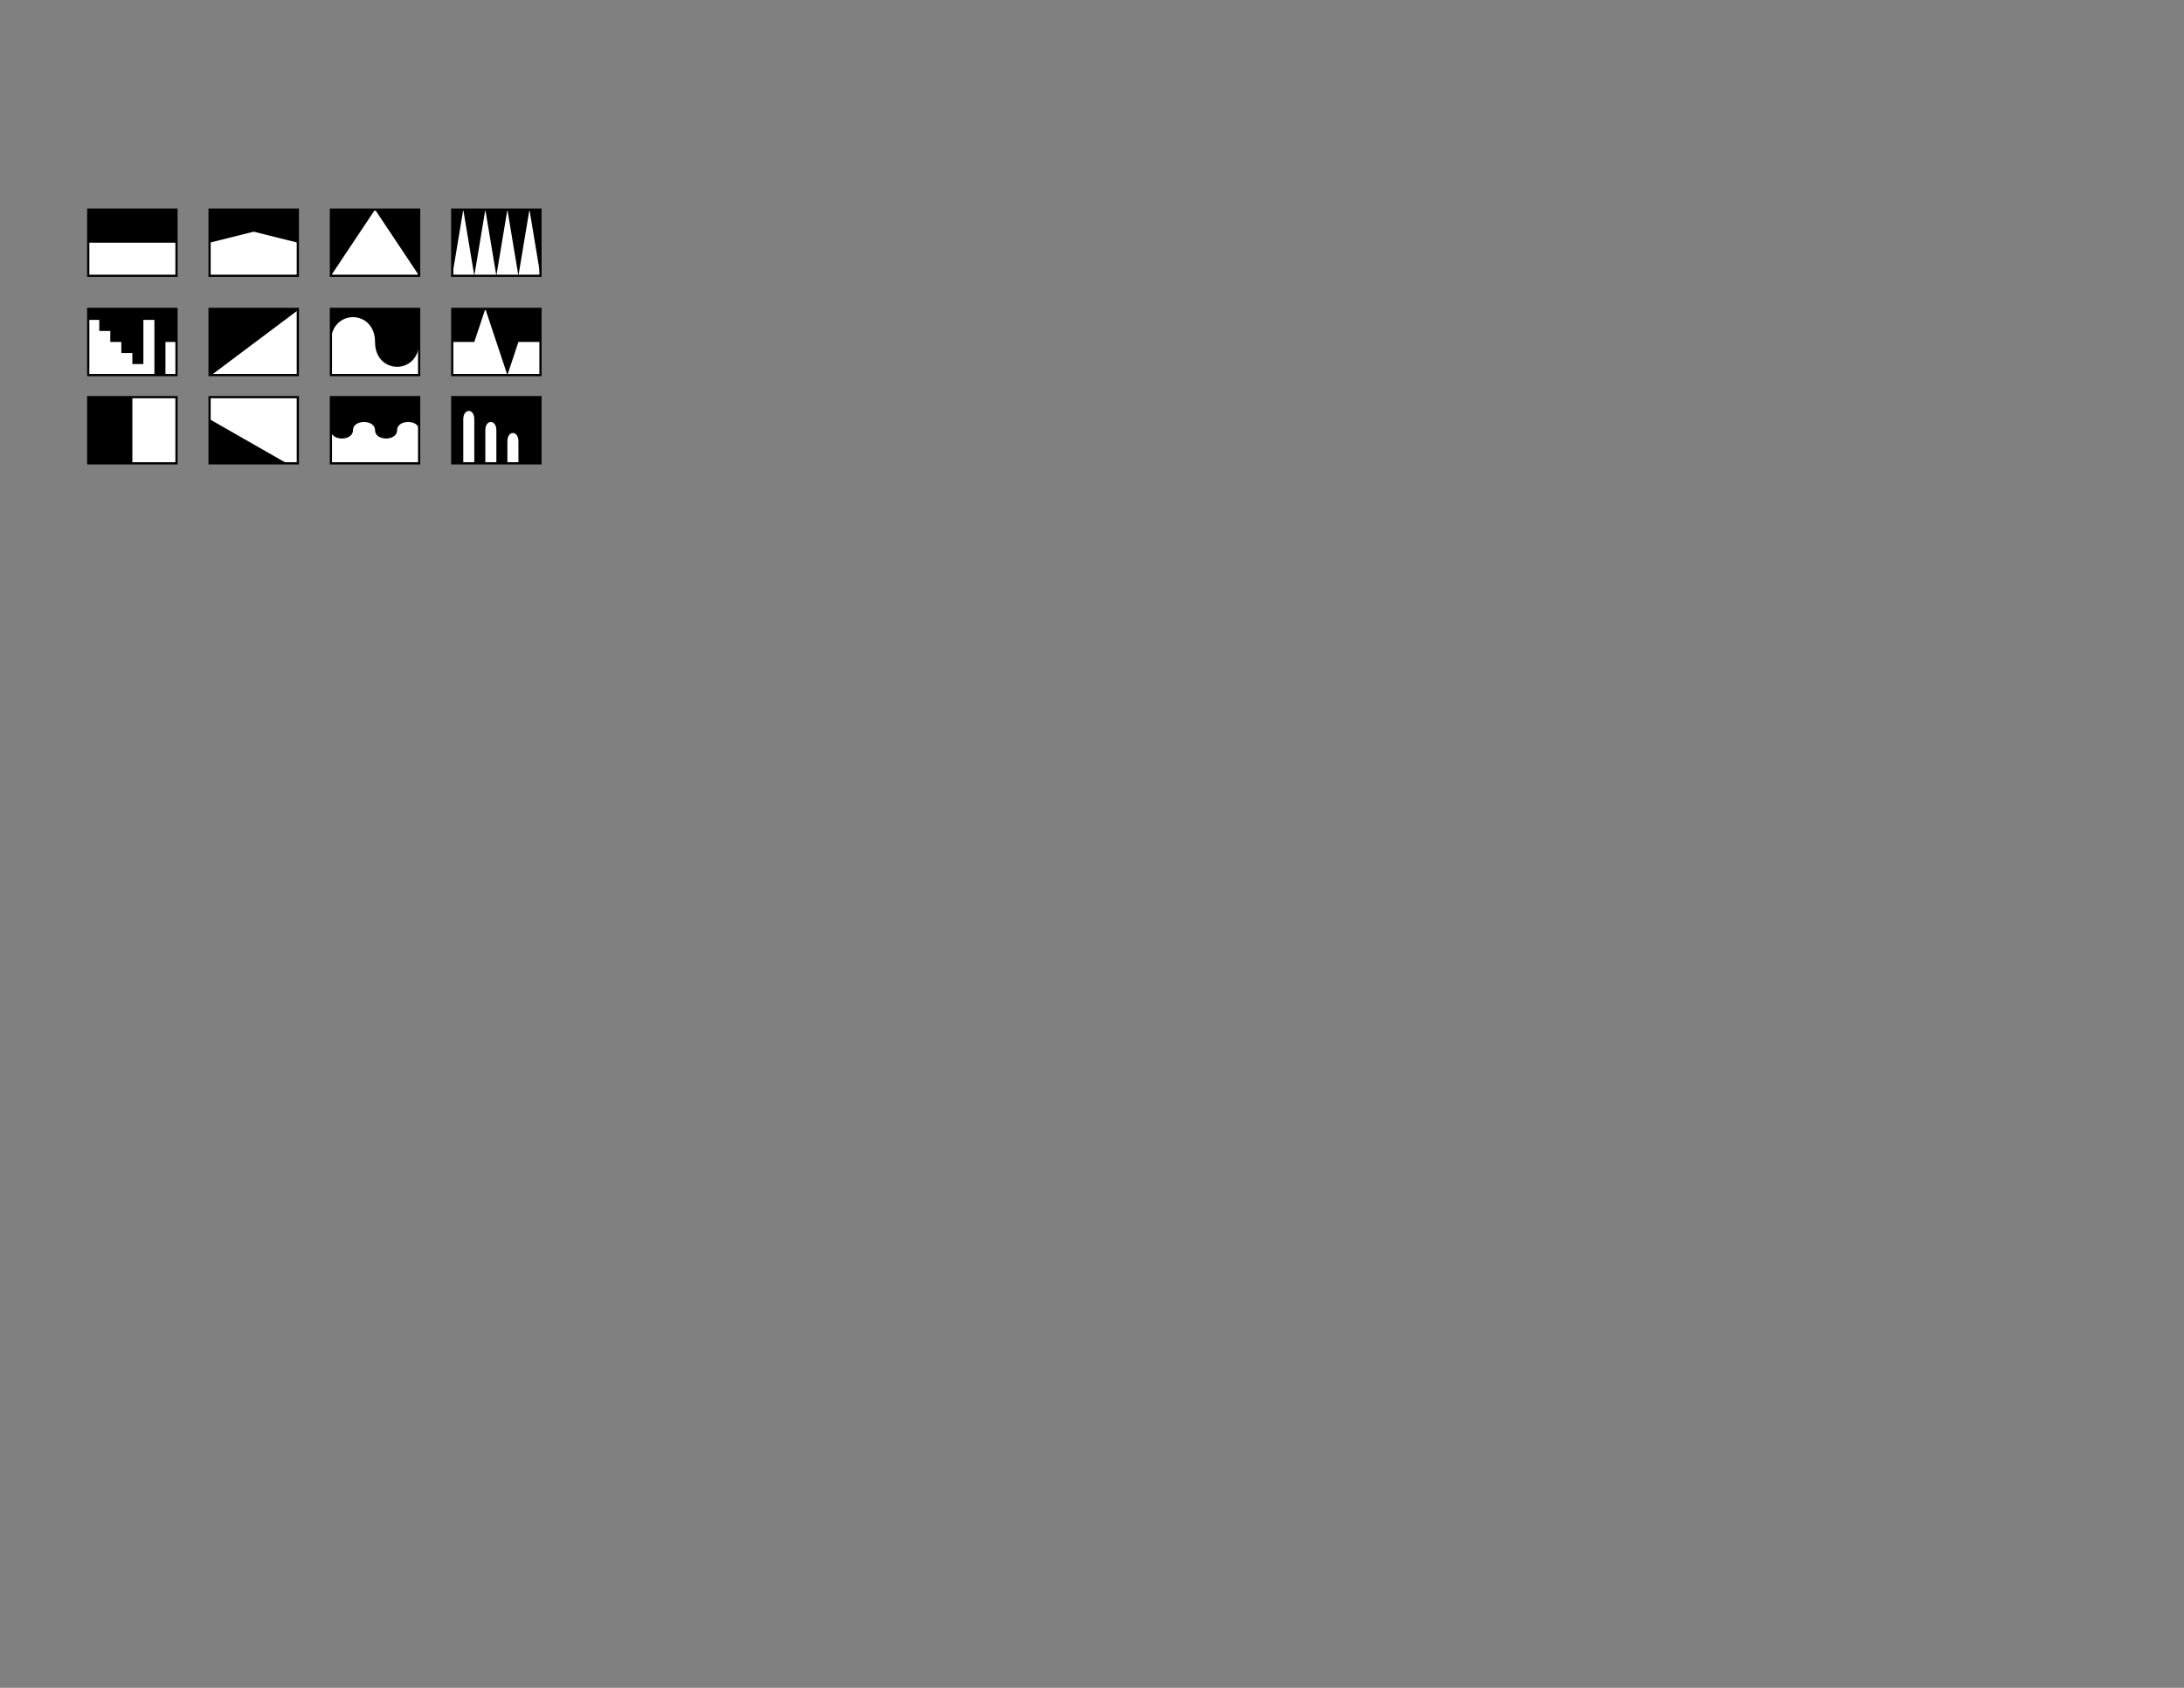 <?xml version="1.0" encoding="UTF-8" standalone="no"?>
<!-- Created with Inkscape (http://www.inkscape.org/) -->

<svg
   xmlns:dc="http://purl.org/dc/elements/1.1/"
   xmlns:cc="http://creativecommons.org/ns#"
   xmlns:rdf="http://www.w3.org/1999/02/22-rdf-syntax-ns#"
   xmlns:svg="http://www.w3.org/2000/svg"
   xmlns="http://www.w3.org/2000/svg"
   xmlns:sodipodi="http://sodipodi.sourceforge.net/DTD/sodipodi-0.dtd"
   xmlns:inkscape="http://www.inkscape.org/namespaces/inkscape"
   width="990"
   height="765"
   id="svg2"
   version="1.1"
   inkscape:version="0.48.3.1 r9886"
   sodipodi:docname="diagrams.svg">
  <rect width="100%" height="100%" fill="#808080" stroke="none"/>
  <defs
     id="defs4" />
  <sodipodi:namedview
     id="base"
     pagecolor="#ffffff"
     bordercolor="#666666"
     borderopacity="1.0"
     inkscape:pageopacity="0.0"
     inkscape:pageshadow="2"
     inkscape:zoom="3.959798"
     inkscape:cx="165.06299"
     inkscape:cy="598.77079"
     inkscape:document-units="px"
     inkscape:current-layer="layer1"
     showgrid="true"
     inkscape:snap-global="true"
     inkscape:window-width="1215"
     inkscape:window-height="1000"
     inkscape:window-x="65"
     inkscape:window-y="24"
     inkscape:window-maximized="1">
    <inkscape:grid
       type="xygrid"
       id="grid3773"
       empspacing="5"
       visible="true"
       enabled="true"
       snapvisiblegridlinesonly="true" />
  </sodipodi:namedview>
  <g
     inkscape:label="Calque 1"
     inkscape:groupmode="layer"
     id="layer1"
     transform="translate(0,-287.362)">
    <path
       style="fill:#ffffff;stroke:#000000;stroke-width:1px;stroke-linecap:butt;stroke-linejoin:miter;stroke-opacity:1"
       d="m 150,382.362 0,30 40,0 0,-30 z"
       id="path3777"
       inkscape:connector-curvature="0"
       inkscape:export-filename="/home/aalex/src/synthesthesia/doc/path3913.png"
       inkscape:export-xdpi="300.14563"
       inkscape:export-ydpi="300.14563" />
    <path
       style="fill:#ffffff;stroke:#000000;stroke-width:1px;stroke-linecap:butt;stroke-linejoin:miter;stroke-opacity:1"
       d="m 150,427.362 0,30 40,0 0,-30 z"
       id="path3777-5"
       inkscape:connector-curvature="0"
       inkscape:export-filename="/home/aalex/src/synthesthesia/doc/path3913.png"
       inkscape:export-xdpi="300.14563"
       inkscape:export-ydpi="300.14563" />
    <path
       inkscape:connector-curvature="0"
       id="path3806"
       d="m 40,382.362 0,30 40,0 0,-30 z"
       style="fill:#ffffff;stroke:#000000;stroke-width:1px;stroke-linecap:butt;stroke-linejoin:miter;stroke-opacity:1"
       inkscape:export-filename="/home/aalex/src/synthesthesia/doc/path3913.png"
       inkscape:export-xdpi="300.14563"
       inkscape:export-ydpi="300.14563" />
    <path
       style="fill:#ffffff;stroke:#000000;stroke-width:1px;stroke-linecap:butt;stroke-linejoin:miter;stroke-opacity:1"
       d="m 95,382.362 0,30 40,0 0,-30 z"
       id="path3812"
       inkscape:connector-curvature="0"
       inkscape:export-filename="/home/aalex/src/synthesthesia/doc/path3913.png"
       inkscape:export-xdpi="300.14563"
       inkscape:export-ydpi="300.14563" />
    <path
       inkscape:connector-curvature="0"
       id="path3818"
       d="m 205,382.362 0,30 40,0 0,-30 z"
       style="fill:#ffffff;stroke:#000000;stroke-width:1px;stroke-linecap:butt;stroke-linejoin:miter;stroke-opacity:1"
       inkscape:export-filename="/home/aalex/src/synthesthesia/doc/path3913.png"
       inkscape:export-xdpi="300.14563"
       inkscape:export-ydpi="300.14563" />
    <path
       inkscape:connector-curvature="0"
       id="path3806-1"
       d="m 40,427.362 0,30 40,0 0,-30 z"
       style="fill:#ffffff;stroke:#000000;stroke-width:1px;stroke-linecap:butt;stroke-linejoin:miter;stroke-opacity:1"
       inkscape:export-filename="/home/aalex/src/synthesthesia/doc/path3913.png"
       inkscape:export-xdpi="300.14563"
       inkscape:export-ydpi="300.14563" />
    <path
       inkscape:connector-curvature="0"
       id="path3806-1-1"
       d="m 95,427.362 0,30 40,0 0,-30 z"
       style="fill:#ffffff;stroke:#000000;stroke-width:1px;stroke-linecap:butt;stroke-linejoin:miter;stroke-opacity:1"
       inkscape:export-filename="/home/aalex/src/synthesthesia/doc/path3913.png"
       inkscape:export-xdpi="300.14563"
       inkscape:export-ydpi="300.14563" />
    <path
       style="fill:none;stroke:#000000;stroke-width:1px;stroke-linecap:butt;stroke-linejoin:miter;stroke-opacity:1"
       d="m 95,170 40,-30"
       id="path3889"
       inkscape:connector-curvature="0"
       transform="translate(0,287.362)"
       inkscape:export-filename="/home/aalex/src/synthesthesia/doc/path3913.png"
       inkscape:export-xdpi="300.14563"
       inkscape:export-ydpi="300.14563" />
    <path
       style="fill:#ffffff;stroke:#000000;stroke-width:1px;stroke-linecap:butt;stroke-linejoin:miter;stroke-opacity:1"
       d="m 205,427.362 0,30 40,0 0,-30 z"
       id="path3777-5-4"
       inkscape:connector-curvature="0"
       inkscape:export-filename="/home/aalex/src/synthesthesia/doc/path3913.png"
       inkscape:export-xdpi="300.14563"
       inkscape:export-ydpi="300.14563" />
    <path
       style="fill:#000000;stroke:none;stroke-width:0;stroke-linecap:butt;stroke-linejoin:bevel;stroke-opacity:1;stroke-miterlimit:4;stroke-dasharray:none"
       d="m 40,382.362 0,15 40,0 0,-15 z"
       id="path3002"
       inkscape:connector-curvature="0"
       inkscape:export-filename="/home/aalex/src/synthesthesia/doc/path3913.png"
       inkscape:export-xdpi="300.14563"
       inkscape:export-ydpi="300.14563" />
    <path
       style="fill:#000000;stroke:none;stroke-width:0;stroke-linecap:butt;stroke-linejoin:bevel;stroke-opacity:1;stroke-miterlimit:4;stroke-dasharray:none"
       d="m 95,397.362 0,-15 40,0 0,15 -20,-5 z"
       id="path3004"
       inkscape:connector-curvature="0"
       inkscape:export-filename="/home/aalex/src/synthesthesia/doc/path3913.png"
       inkscape:export-xdpi="300.14563"
       inkscape:export-ydpi="300.14563" />
    <path
       style="fill:#000000;stroke:none;stroke-width:0;stroke-linecap:butt;stroke-linejoin:bevel;stroke-opacity:1;stroke-miterlimit:4;stroke-dasharray:none"
       d="m 150,382.362 0,30 20,-30 20,30 0,-30 z"
       id="path3006"
       inkscape:connector-curvature="0"
       inkscape:export-filename="/home/aalex/src/synthesthesia/doc/path3913.png"
       inkscape:export-xdpi="300.14563"
       inkscape:export-ydpi="300.14563" />
    <path
       style="fill:#000000;stroke:none;stroke-width:0;stroke-linecap:butt;stroke-linejoin:bevel;stroke-opacity:1;stroke-miterlimit:4;stroke-dasharray:none"
       d="m 205,382.362 0,30 5,-30 5,30 5,-30 5,30 5,-30 5,30 5,-30 5,30 0,-30 z"
       id="path3008"
       inkscape:connector-curvature="0"
       inkscape:export-filename="/home/aalex/src/synthesthesia/doc/path3913.png"
       inkscape:export-xdpi="300.14563"
       inkscape:export-ydpi="300.14563" />
    <path
       style="fill:#000000;stroke:none;stroke-width:0;stroke-linecap:butt;stroke-linejoin:bevel;stroke-opacity:1;stroke-miterlimit:4;stroke-dasharray:none"
       d="m 40,145 5,0 0,5 5,0 0,5 5,0 0,5 5,0 0,5 5,0 0,-20 5,0 0,25 5,0 0,-15 5,0 0,-15 -40,0 z"
       id="path3780"
       inkscape:connector-curvature="0"
       transform="translate(0,287.362)"
       inkscape:export-filename="/home/aalex/src/synthesthesia/doc/path3913.png"
       inkscape:export-xdpi="300.14563"
       inkscape:export-ydpi="300.14563" />
    <path
       style="fill:#000000;stroke:none;stroke-width:0;stroke-linecap:butt;stroke-linejoin:miter;stroke-opacity:1;stroke-miterlimit:4;stroke-dasharray:none"
       d="m 95,140 0,30 40,-30 z"
       id="path3782"
       inkscape:connector-curvature="0"
       transform="translate(0,287.362)"
       inkscape:export-filename="/home/aalex/src/synthesthesia/doc/path3913.png"
       inkscape:export-xdpi="300.14563"
       inkscape:export-ydpi="300.14563" />
    <path
       style="fill:#000000;stroke:none;stroke-width:0;stroke-linecap:butt;stroke-linejoin:miter;stroke-miterlimit:4;stroke-opacity:1;stroke-dasharray:none"
       d="m 150,442.362 c 0,-15 20,-15 20,0 0,15 20,15 20,0 0,-15 0,-15 0,-15 l -40,0 z"
       id="path3784"
       inkscape:connector-curvature="0"
       inkscape:export-filename="/home/aalex/src/synthesthesia/doc/path3913.png"
       inkscape:export-xdpi="300.14563"
       inkscape:export-ydpi="300.14563" />
    <path
       style="fill:#000000;stroke:none;stroke-width:0;stroke-linecap:butt;stroke-linejoin:miter;stroke-opacity:1;stroke-miterlimit:4;stroke-dasharray:none"
       d="m 205,155 10,0 5,-15 10,30 5,-15 10,0 0,-15 -40,0 z"
       id="path3792"
       inkscape:connector-curvature="0"
       transform="translate(0,287.362)"
       inkscape:export-filename="/home/aalex/src/synthesthesia/doc/path3913.png"
       inkscape:export-xdpi="300.14563"
       inkscape:export-ydpi="300.14563" />
    <path
       inkscape:connector-curvature="0"
       id="path3806-4"
       d="m 40,467.362 0,30 40,0 0,-30 z"
       style="fill:#ffffff;stroke:#000000;stroke-width:1px;stroke-linecap:butt;stroke-linejoin:miter;stroke-opacity:1"
       inkscape:export-filename="/home/aalex/src/synthesthesia/doc/path3913.png"
       inkscape:export-xdpi="300.14563"
       inkscape:export-ydpi="300.14563" />
    <path
       style="fill:#000000;stroke:none"
       d="m 40,467.362 0,30 20,0 0,-30 z"
       id="path3002-2"
       inkscape:connector-curvature="0"
       inkscape:export-filename="/home/aalex/src/synthesthesia/doc/path3913.png"
       inkscape:export-xdpi="300.14563"
       inkscape:export-ydpi="300.14563" />
    <path
       inkscape:connector-curvature="0"
       id="path3806-1-1-2"
       d="m 95,467.362 0,30 40,0 0,-30 z"
       style="fill:#ffffff;stroke:#000000;stroke-width:1px;stroke-linecap:butt;stroke-linejoin:miter;stroke-opacity:1"
       inkscape:export-filename="/home/aalex/src/synthesthesia/doc/path3913.png"
       inkscape:export-xdpi="300.14563"
       inkscape:export-ydpi="300.14563" />
    <path
       style="fill:#000000;stroke:none;stroke-width:1px;stroke-linecap:butt;stroke-linejoin:miter;stroke-opacity:1;fill-opacity:1"
       d="m 95,190 35,20 -35,0 z"
       id="path3045"
       inkscape:connector-curvature="0"
       transform="translate(0,287.362)"
       sodipodi:nodetypes="cccc" />
    <path
       inkscape:connector-curvature="0"
       id="path3806-1-1-2-4"
       d="m 150,467.362 0,30 40,0 0,-30 z"
       style="fill:#ffffff;stroke:#000000;stroke-width:1px;stroke-linecap:butt;stroke-linejoin:miter;stroke-opacity:1"
       inkscape:export-filename="/home/aalex/src/synthesthesia/doc/path3913.png"
       inkscape:export-xdpi="300.14563"
       inkscape:export-ydpi="300.14563" />
    <path
       style="fill:#000000;stroke:none;stroke-width:1px;stroke-linecap:butt;stroke-linejoin:miter;stroke-opacity:1;fill-opacity:1"
       d="m 150,180 c 0,0 0,10 0,15 0,5 10,5 10,0 0,-5 10,-5 10,0 0,5 10,5 10,0 0,-5 10,-5 10,0 0,5 0,-15 0,-15 z"
       id="path3837"
       inkscape:connector-curvature="0"
       transform="translate(0,287.362)" />
    <path
       inkscape:connector-curvature="0"
       id="path3806-1-1-2-4-1"
       d="m 205,467.362 0,30 40,0 0,-30 z"
       style="fill:#ffffff;stroke:#000000;stroke-width:1px;stroke-linecap:butt;stroke-linejoin:miter;stroke-opacity:1"
       inkscape:export-filename="/home/aalex/src/synthesthesia/doc/path3913.png"
       inkscape:export-xdpi="300.14563"
       inkscape:export-ydpi="300.14563" />
    <path
       style="fill:#000000;stroke:none;stroke-width:1px;stroke-linecap:butt;stroke-linejoin:miter;stroke-opacity:1;fill-opacity:1"
       d="m 205,210 5,0 c 0,0 0,-15 0,-20 0,-5 5,-5 5,0 0,5 0,20 0,20 l 5,0 c 0,0 0,-10 0,-15 0,-5 5,-5 5,0 0,5 0,15 0,15 l 5,0 c 0,0 0,-5 0,-10 0,-5 5,-5 5,0 0,5 0,10 0,10 l 10,0 0,-30 -40,0 z"
       id="path3859"
       inkscape:connector-curvature="0"
       transform="translate(0,287.362)" />
  </g>
</svg>
